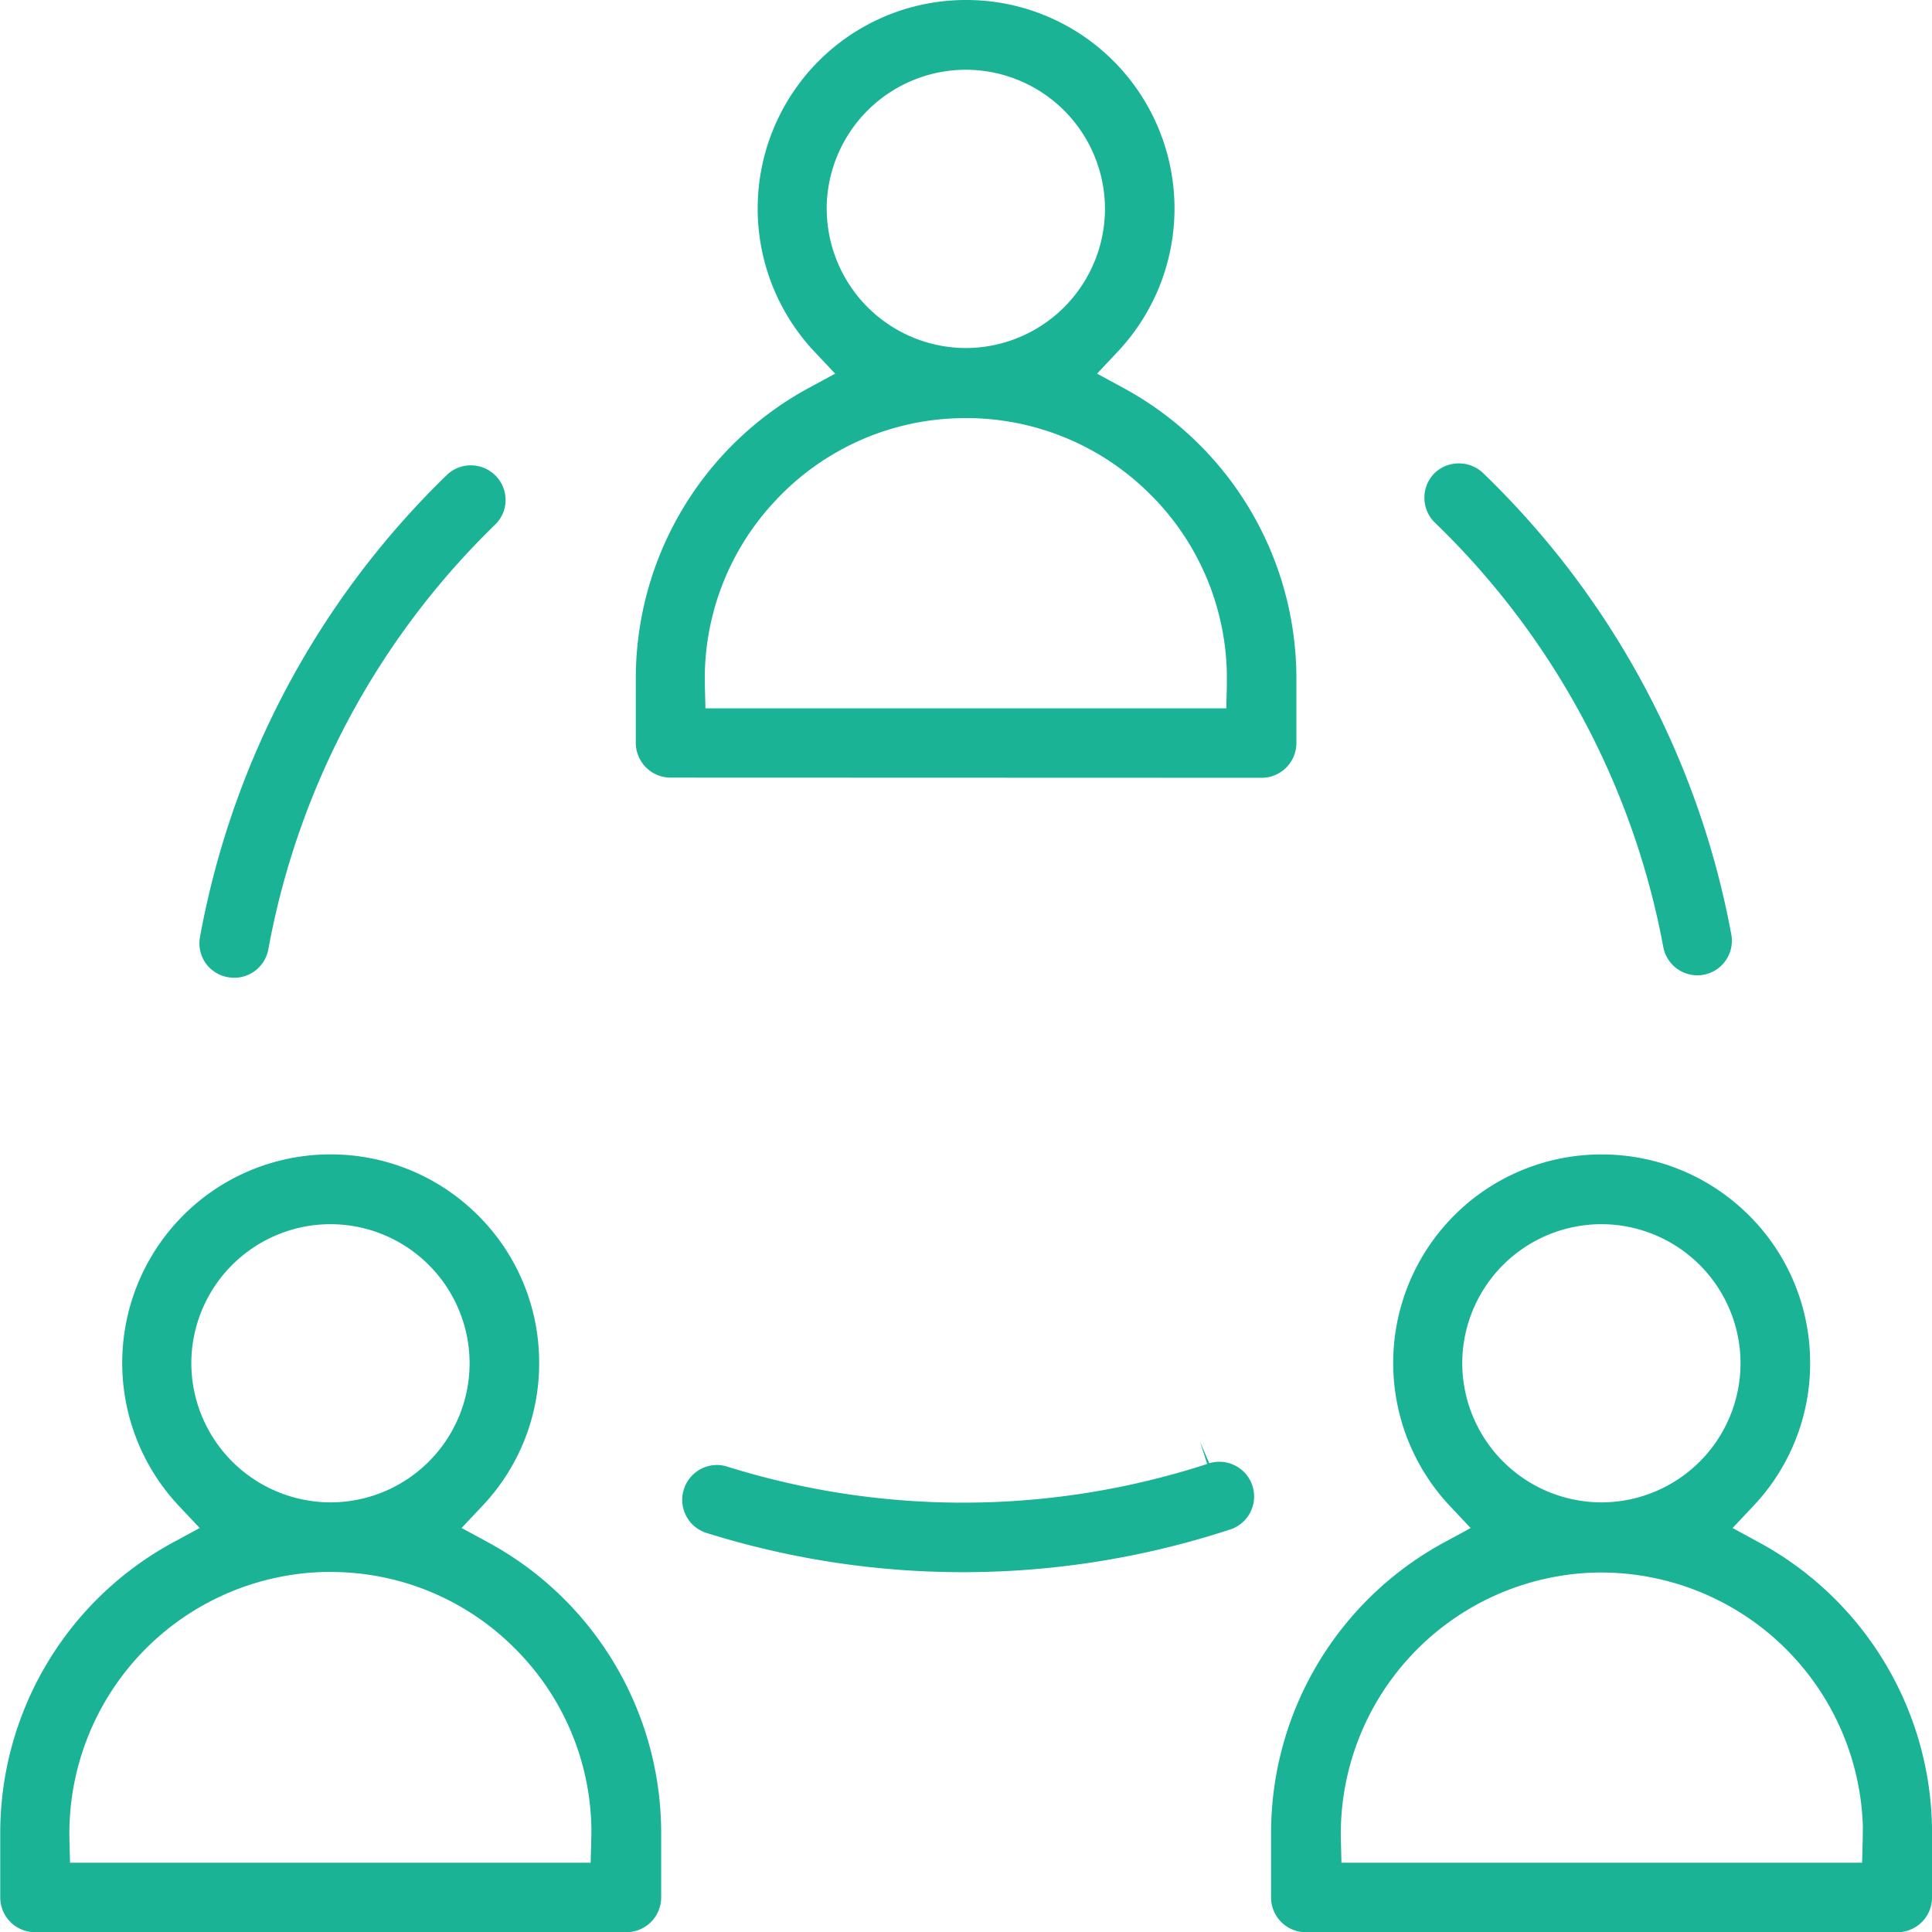 <svg xmlns="http://www.w3.org/2000/svg" width="39.524" height="39.529" viewBox="0 0 39.524 39.529"><g transform="translate(94.343 -278.103)"><path d="M-84.358,309.656l-.542-.294.423-.449a4.241,4.241,0,0,0,1.162-3.053,4.241,4.241,0,0,0-1.337-2.979,4.257,4.257,0,0,0-2.929-1.162,4.253,4.253,0,0,0-3.1,1.337,4.272,4.272,0,0,0,0,5.857l.423.449-.542.294a6.762,6.762,0,0,0-3.538,5.943v1.321a.712.712,0,0,0,.71.711h12.1a.712.712,0,0,0,.711-.711V315.6A6.763,6.763,0,0,0-84.358,309.656Zm-6.071-3.664h0a2.849,2.849,0,0,1,2.846-2.845,2.849,2.849,0,0,1,2.847,2.845,2.849,2.849,0,0,1-2.847,2.846A2.854,2.854,0,0,1-90.429,305.992Zm8.169,10.217H-92.91l-.012-.462a5.351,5.351,0,0,1,5.2-5.485l.138,0a5.306,5.306,0,0,1,3.777,1.567,5.308,5.308,0,0,1,1.563,3.779Z" fill="#1ab395"/><path d="M-58.357,309.657l-.542-.294.423-.449a4.241,4.241,0,0,0,1.162-3.053,4.242,4.242,0,0,0-1.337-2.979,4.25,4.25,0,0,0-2.929-1.162,4.253,4.253,0,0,0-3.1,1.337,4.272,4.272,0,0,0,0,5.857l.423.449-.542.294A6.763,6.763,0,0,0-68.34,315.6v1.321a.712.712,0,0,0,.711.711h12.1a.712.712,0,0,0,.711-.711V315.6A6.764,6.764,0,0,0-58.357,309.657Zm-6.072-3.665h0a2.849,2.849,0,0,1,2.846-2.845,2.849,2.849,0,0,1,2.847,2.845,2.849,2.849,0,0,1-2.847,2.846A2.853,2.853,0,0,1-64.429,305.992Zm8.192,9.754-.012.463H-66.9l-.012-.463a5.349,5.349,0,0,1,5.208-5.472,5.361,5.361,0,0,1,5.471,5.207C-56.235,315.569-56.235,315.658-56.237,315.746Z" fill="#1ab395"/><path d="M-68.531,294.015a.712.712,0,0,0,.709-.711v-1.322a6.761,6.761,0,0,0-3.536-5.941l-.542-.294.423-.45a4.271,4.271,0,0,0-.176-6.032,4.251,4.251,0,0,0-2.928-1.162,4.254,4.254,0,0,0-3.1,1.337,4.273,4.273,0,0,0,0,5.858l.423.449-.542.294a6.761,6.761,0,0,0-3.536,5.942V293.3a.712.712,0,0,0,.711.711Zm-8.9-11.639h0a2.85,2.85,0,0,1,2.847-2.846,2.85,2.85,0,0,1,2.846,2.846,2.852,2.852,0,0,1-2.843,2.847A2.854,2.854,0,0,1-77.43,282.376Zm-1.022,5.94a5.305,5.305,0,0,1,3.737-1.658,5.32,5.32,0,0,1,3.814,1.47,5.308,5.308,0,0,1,1.657,3.737c0,.089,0,.177,0,.265l-.011.464H-79.911l-.012-.464A5.307,5.307,0,0,1-78.452,288.316Z" fill="#1ab395"/><path d="M-79.486,308.1a.7.7,0,0,0-.191-.027.713.713,0,0,0-.681.514.71.71,0,0,0,.452.871A17.54,17.54,0,0,0-69.2,309.4a.709.709,0,0,0,.429-.347.71.71,0,0,0,.053-.542.7.7,0,0,0-.346-.42.712.712,0,0,0-.541-.054l-.188-.437.146.452A16.151,16.151,0,0,1-79.486,308.1Z" fill="#1ab395"/><path d="M-84,288.328a.706.706,0,0,0-.211-.5.71.71,0,0,0-.977-.021,17.558,17.558,0,0,0-5.059,9.441.715.715,0,0,0,.1.543.71.71,0,0,0,.451.3.711.711,0,0,0,.84-.553,16.17,16.17,0,0,1,4.656-8.716A.7.7,0,0,0-84,288.328Z" fill="#1ab395"/><path d="M-59.48,298.042a.708.708,0,0,0,.558-.808,17.548,17.548,0,0,0-5.061-9.434l-.007-.007a.712.712,0,0,0-.506-.21.709.709,0,0,0-.5.2.712.712,0,0,0,0,1.005,16.183,16.183,0,0,1,4.682,8.7A.71.71,0,0,0-59.48,298.042Z" fill="#1ab395"/></g></svg>